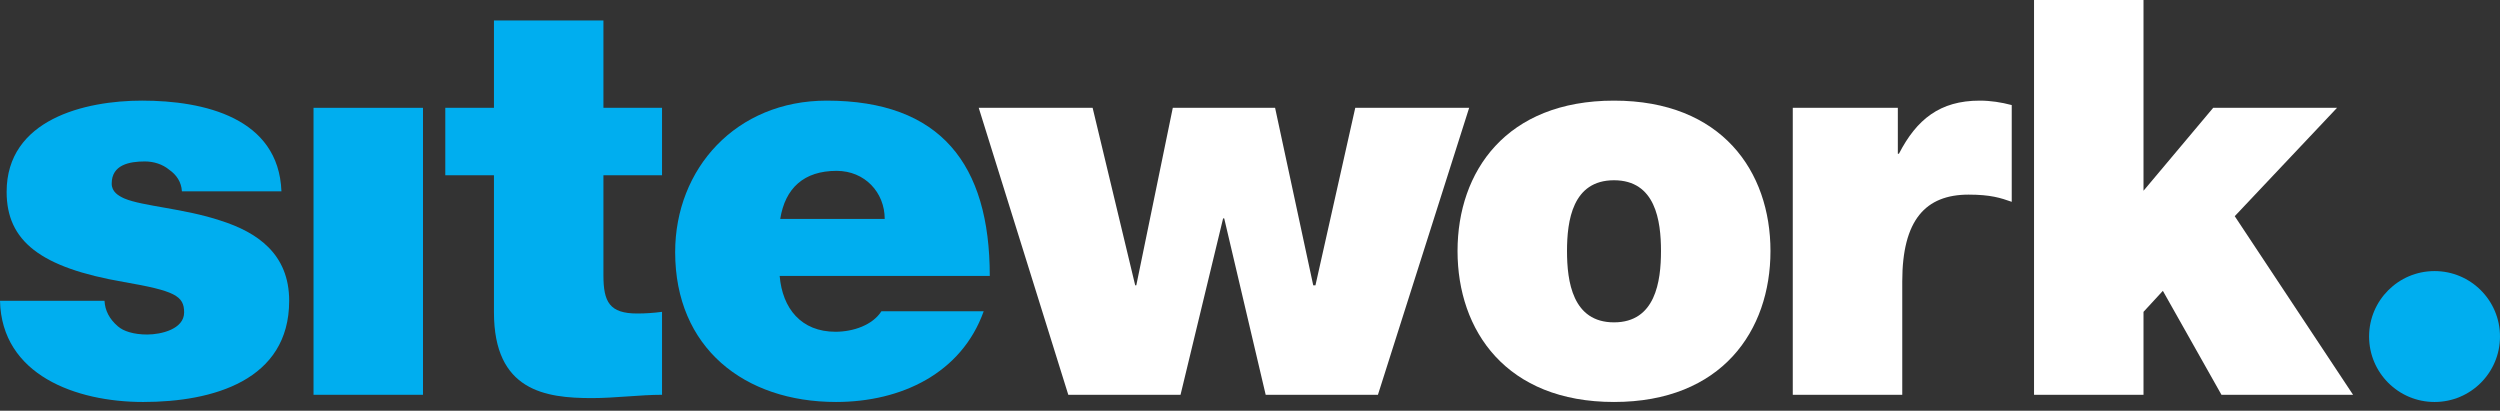 <svg width="280" height="46" viewBox="0 0 280 46" fill="none" xmlns="http://www.w3.org/2000/svg">
<rect x="0" y="0" width="280" height="46" fill="#333333" stroke="none"/>
<path d="M20.374 21.427C20.312 20.374 19.755 19.569 18.95 19.011C18.206 18.392 17.215 18.082 16.225 18.082C14.491 18.082 12.51 18.454 12.51 20.56C12.51 21.488 13.252 21.923 13.934 22.232C15.977 23.099 20.622 23.347 24.709 24.709C28.796 26.01 32.388 28.424 32.388 33.689C32.388 42.607 23.842 45.022 16.039 45.022C8.484 45.022 0.186 41.987 0 33.689H11.704C11.767 34.804 12.262 35.733 13.19 36.538C13.809 37.095 14.986 37.466 16.473 37.466C18.082 37.466 20.622 36.847 20.622 34.989C20.622 33.131 19.569 32.574 13.871 31.583C4.521 29.973 0.743 27 0.743 21.488C0.743 13.377 9.475 11.27 15.916 11.27C22.851 11.27 31.211 13.191 31.521 21.427H20.374Z" fill="#00AEEF"/>
<path d="M47.375 12.076H35.114V44.216H47.375V12.076Z" fill="#00AEEF"/>
<path d="M67.584 12.076H74.148V19.631H67.584V30.84C67.584 33.812 68.265 35.112 71.362 35.112C72.291 35.112 73.219 35.05 74.148 34.926V44.216C71.671 44.216 68.885 44.587 66.284 44.587C61.081 44.587 55.323 43.782 55.323 34.988V19.631H49.873V12.076H55.323V2.291H67.584V12.076Z" fill="#00AEEF"/>
<path d="M87.322 30.902C87.632 34.556 89.738 37.157 93.577 37.157C95.559 37.157 97.726 36.413 98.717 34.865H110.173C107.696 41.8 100.947 45.021 93.639 45.021C83.359 45.021 75.618 38.952 75.618 28.239C75.618 18.888 82.431 11.271 92.586 11.271C105.344 11.271 110.855 18.393 110.855 30.902H87.322V30.902ZM99.088 24.524C99.088 21.55 96.859 19.136 93.7 19.136C90.046 19.136 87.942 21.056 87.384 24.524H99.088Z" fill="#00AEEF"/>
<path d="M154.328 44.216H141.757L137.112 24.462H136.988L132.22 44.216H119.649L109.617 12.076H122.374L127.142 31.955H127.266L131.353 12.076H142.81L147.082 31.955H147.331L151.789 12.076H164.546L154.328 44.216Z" fill="white"/>
<path d="M180.768 45.021C168.693 45.021 163.244 37.033 163.244 28.116C163.244 19.198 168.693 11.271 180.768 11.271C192.844 11.271 198.293 19.198 198.293 28.116C198.293 37.033 192.844 45.021 180.768 45.021ZM180.768 20.189C176.123 20.189 175.505 24.709 175.505 28.116C175.505 31.522 176.124 36.104 180.768 36.104C185.413 36.104 186.031 31.522 186.031 28.116C186.032 24.709 185.414 20.189 180.768 20.189Z" fill="white"/>
<path d="M200.791 12.076H212.557V17.216H212.681C214.662 13.377 217.263 11.271 221.722 11.271C222.961 11.271 224.138 11.457 225.314 11.767V22.603C224.075 22.17 222.961 21.798 220.484 21.798C215.653 21.798 213.053 24.647 213.053 31.52V44.216H200.791V12.076Z" fill="white"/>
<path d="M227.812 0H240.073V21.365L247.876 12.076H261.748L250.291 24.213L263.543 44.216H248.805L242.241 32.574L240.073 34.927V44.216H227.812V0Z" fill="white"/>
<path d="M280 37.691C280 41.74 276.718 45.022 272.669 45.022C268.619 45.022 265.338 41.74 265.338 37.691C265.338 33.643 268.619 30.361 272.669 30.361C276.718 30.361 280 33.643 280 37.691Z" fill="#00AEEF"/>
</svg>
